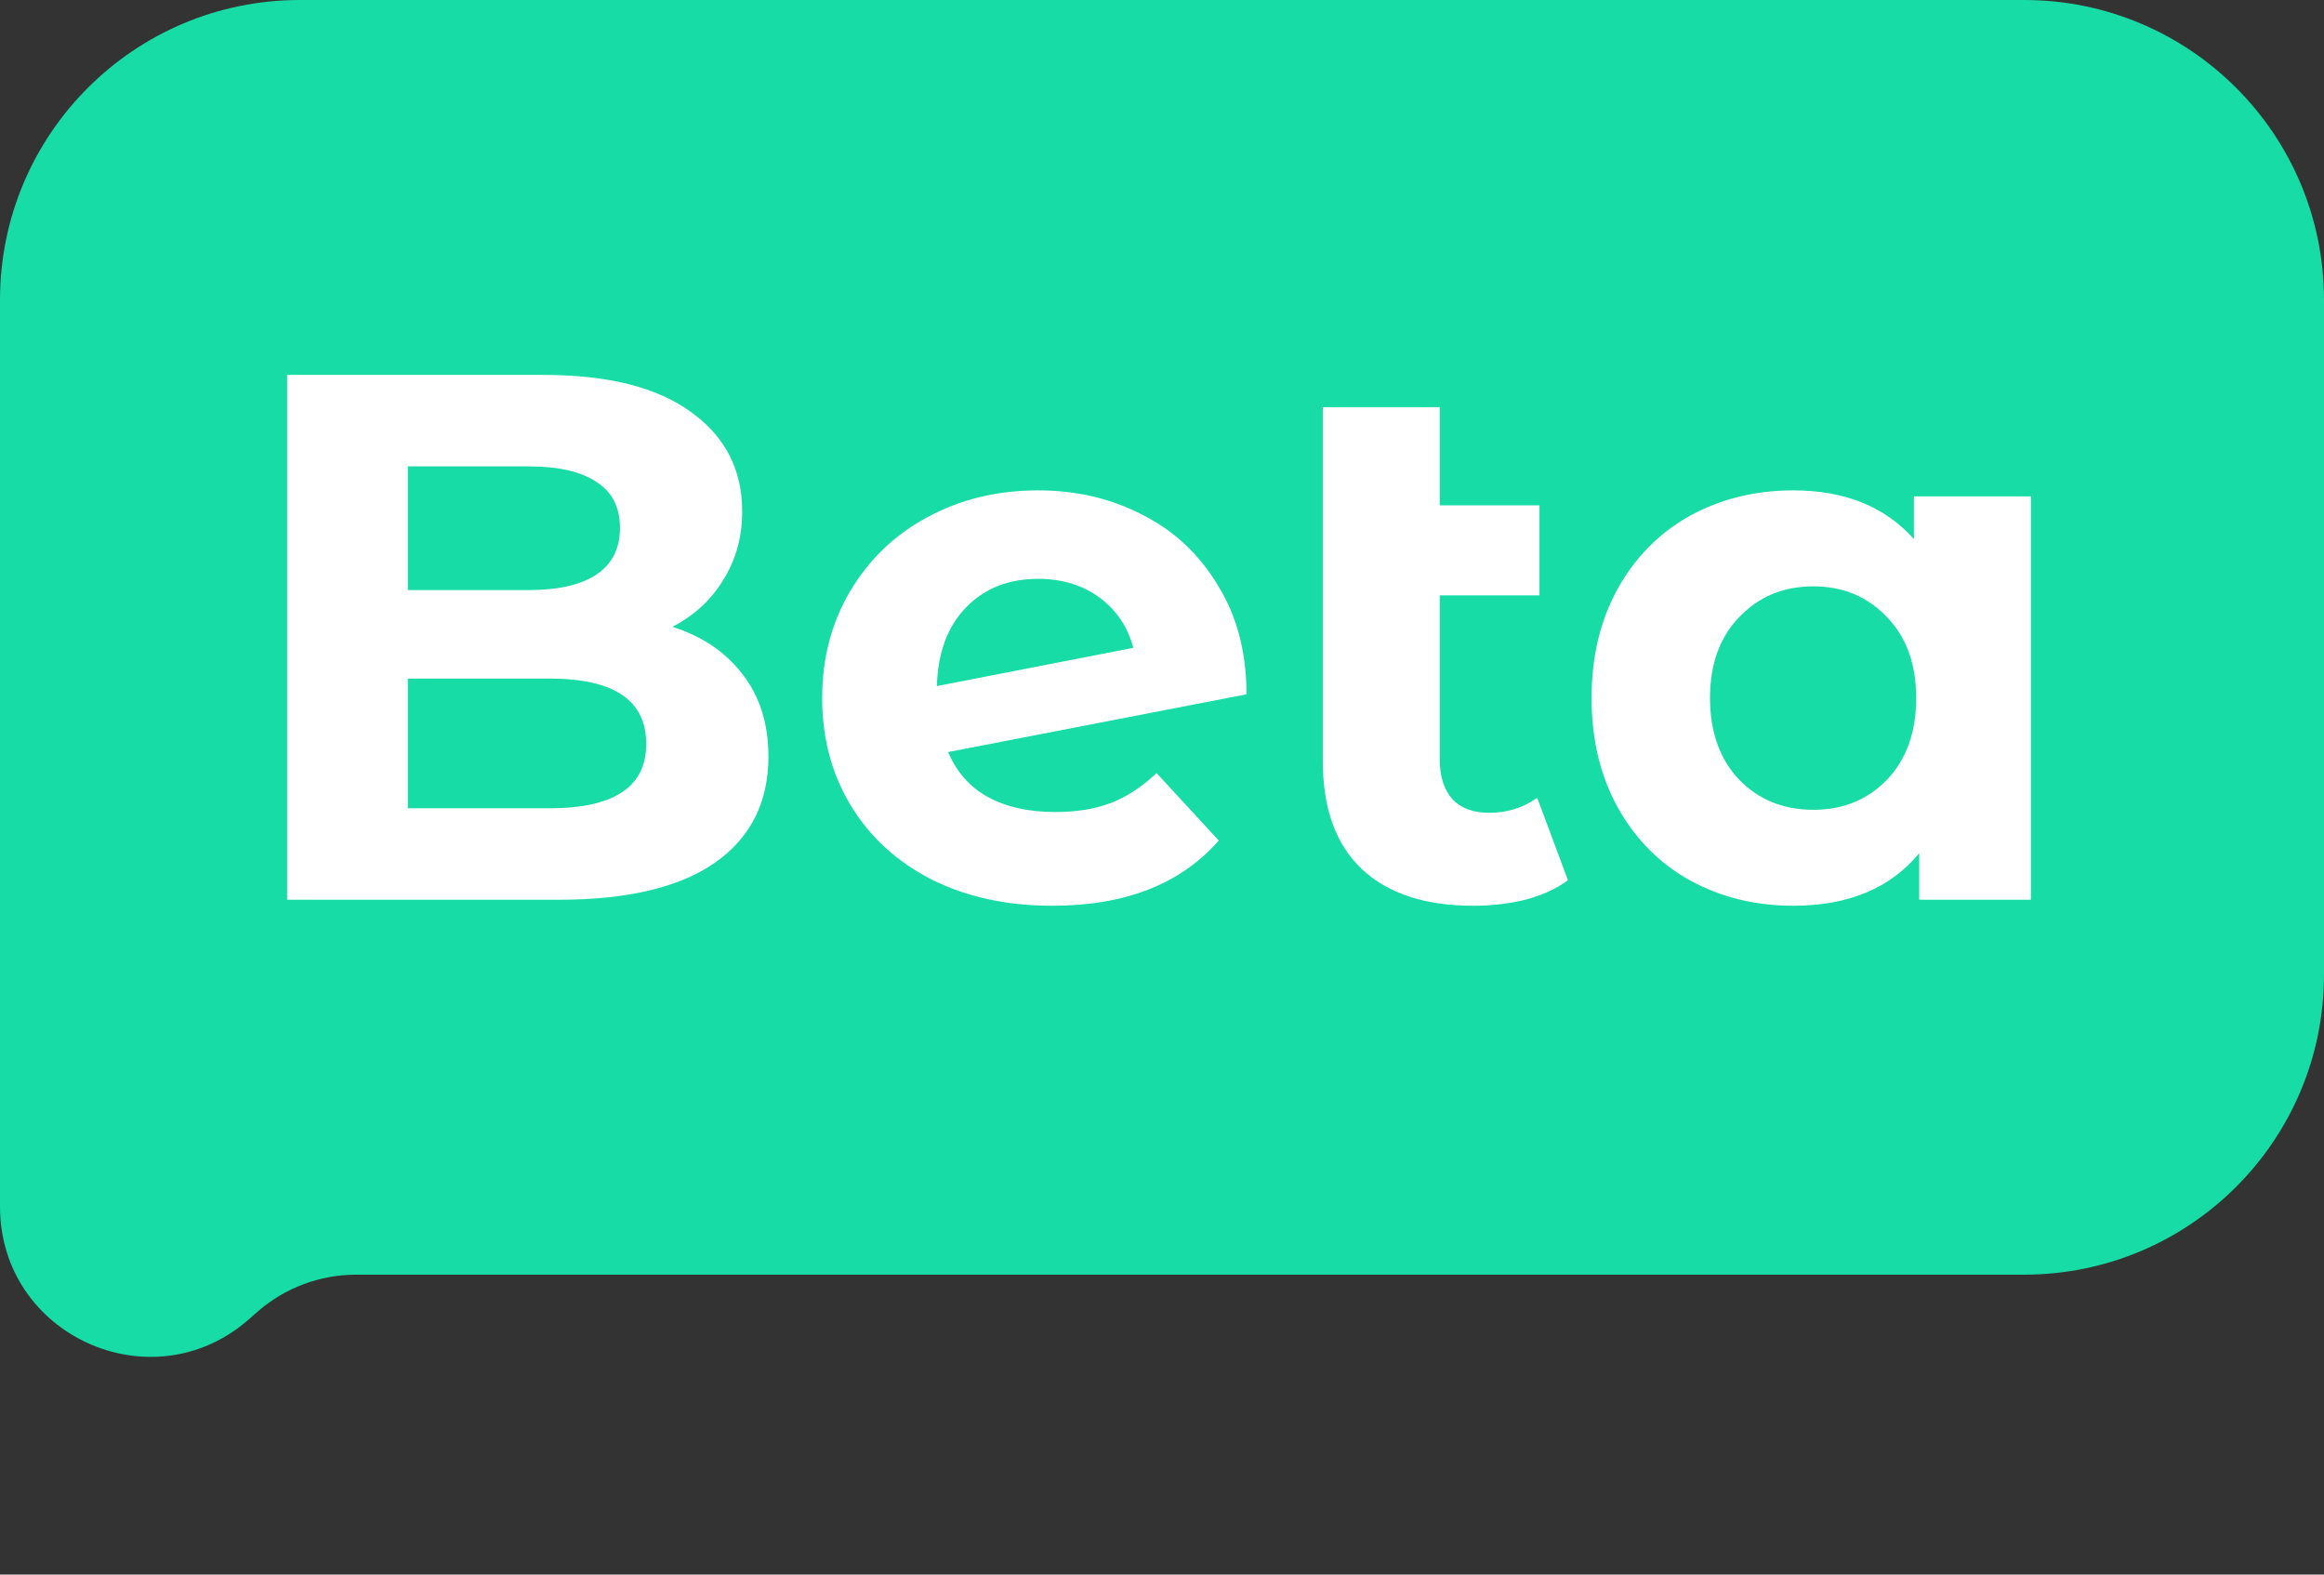 <svg width="31" height="21" viewBox="0 0 31 21" fill="none" xmlns="http://www.w3.org/2000/svg">
<rect x="0" y="0" width="31" height="21" fill="#333333" stroke="none"/>
<path d="M0 4C0 1.791 1.791 0 4 0H27C29.209 0 31 1.791 31 4V13C31 15.209 29.209 17 27 17H4.751C4.267 17 3.799 17.176 3.434 17.495L3.317 17.598C2.024 18.729 0 17.811 0 16.093V4Z" fill="#18DCA6"/>
<path d="M8.97 8.36C9.37 8.487 9.683 8.7 9.91 9C10.137 9.293 10.25 9.657 10.25 10.09C10.25 10.703 10.01 11.177 9.53 11.51C9.057 11.837 8.363 12 7.45 12H3.83V5H7.25C8.103 5 8.757 5.163 9.21 5.49C9.67 5.817 9.9 6.26 9.9 6.82C9.9 7.16 9.817 7.463 9.65 7.73C9.49 7.997 9.263 8.207 8.97 8.36ZM5.44 6.22V7.87H7.05C7.45 7.87 7.753 7.8 7.96 7.66C8.167 7.52 8.27 7.313 8.27 7.04C8.27 6.767 8.167 6.563 7.96 6.43C7.753 6.29 7.45 6.22 7.05 6.22H5.44ZM7.33 10.78C7.757 10.78 8.077 10.71 8.29 10.57C8.51 10.43 8.62 10.213 8.62 9.92C8.62 9.34 8.19 9.05 7.33 9.05H5.44V10.78H7.33Z" fill="white"/>
<path d="M14.077 10.83C14.357 10.83 14.603 10.79 14.817 10.71C15.037 10.623 15.24 10.49 15.427 10.31L16.257 11.21C15.75 11.79 15.01 12.08 14.037 12.08C13.43 12.08 12.893 11.963 12.427 11.73C11.96 11.49 11.6 11.16 11.347 10.74C11.093 10.32 10.967 9.843 10.967 9.31C10.967 8.783 11.09 8.31 11.337 7.89C11.59 7.463 11.933 7.133 12.367 6.9C12.807 6.66 13.3 6.54 13.847 6.54C14.36 6.54 14.827 6.65 15.247 6.87C15.667 7.083 16 7.397 16.247 7.81C16.5 8.217 16.627 8.7 16.627 9.26L12.647 10.03C12.76 10.297 12.937 10.497 13.177 10.63C13.423 10.763 13.723 10.83 14.077 10.83ZM13.847 7.72C13.453 7.72 13.133 7.847 12.887 8.1C12.64 8.353 12.51 8.703 12.497 9.15L15.117 8.64C15.043 8.36 14.893 8.137 14.667 7.97C14.44 7.803 14.167 7.72 13.847 7.72Z" fill="white"/>
<path d="M20.915 11.74C20.762 11.853 20.572 11.94 20.345 12C20.125 12.053 19.895 12.08 19.655 12.08C19.009 12.08 18.512 11.917 18.165 11.59C17.819 11.263 17.645 10.783 17.645 10.15V5.43H19.205V6.74H20.535V7.94H19.205V10.13C19.205 10.357 19.262 10.533 19.375 10.66C19.488 10.78 19.652 10.84 19.865 10.84C20.105 10.84 20.319 10.773 20.505 10.64L20.915 11.74Z" fill="white"/>
<path d="M27.09 6.62V12H25.6V11.38C25.214 11.847 24.654 12.08 23.92 12.08C23.414 12.08 22.954 11.967 22.54 11.74C22.134 11.513 21.814 11.19 21.58 10.77C21.347 10.35 21.23 9.863 21.23 9.31C21.23 8.757 21.347 8.27 21.58 7.85C21.814 7.43 22.134 7.107 22.54 6.88C22.954 6.653 23.414 6.54 23.92 6.54C24.607 6.54 25.144 6.757 25.53 7.19V6.62H27.09ZM24.19 10.8C24.584 10.8 24.91 10.667 25.17 10.4C25.43 10.127 25.56 9.763 25.56 9.31C25.56 8.857 25.43 8.497 25.17 8.23C24.91 7.957 24.584 7.82 24.19 7.82C23.79 7.82 23.46 7.957 23.2 8.23C22.94 8.497 22.81 8.857 22.81 9.31C22.81 9.763 22.94 10.127 23.2 10.4C23.46 10.667 23.79 10.8 24.19 10.8Z" fill="white"/>
</svg>
